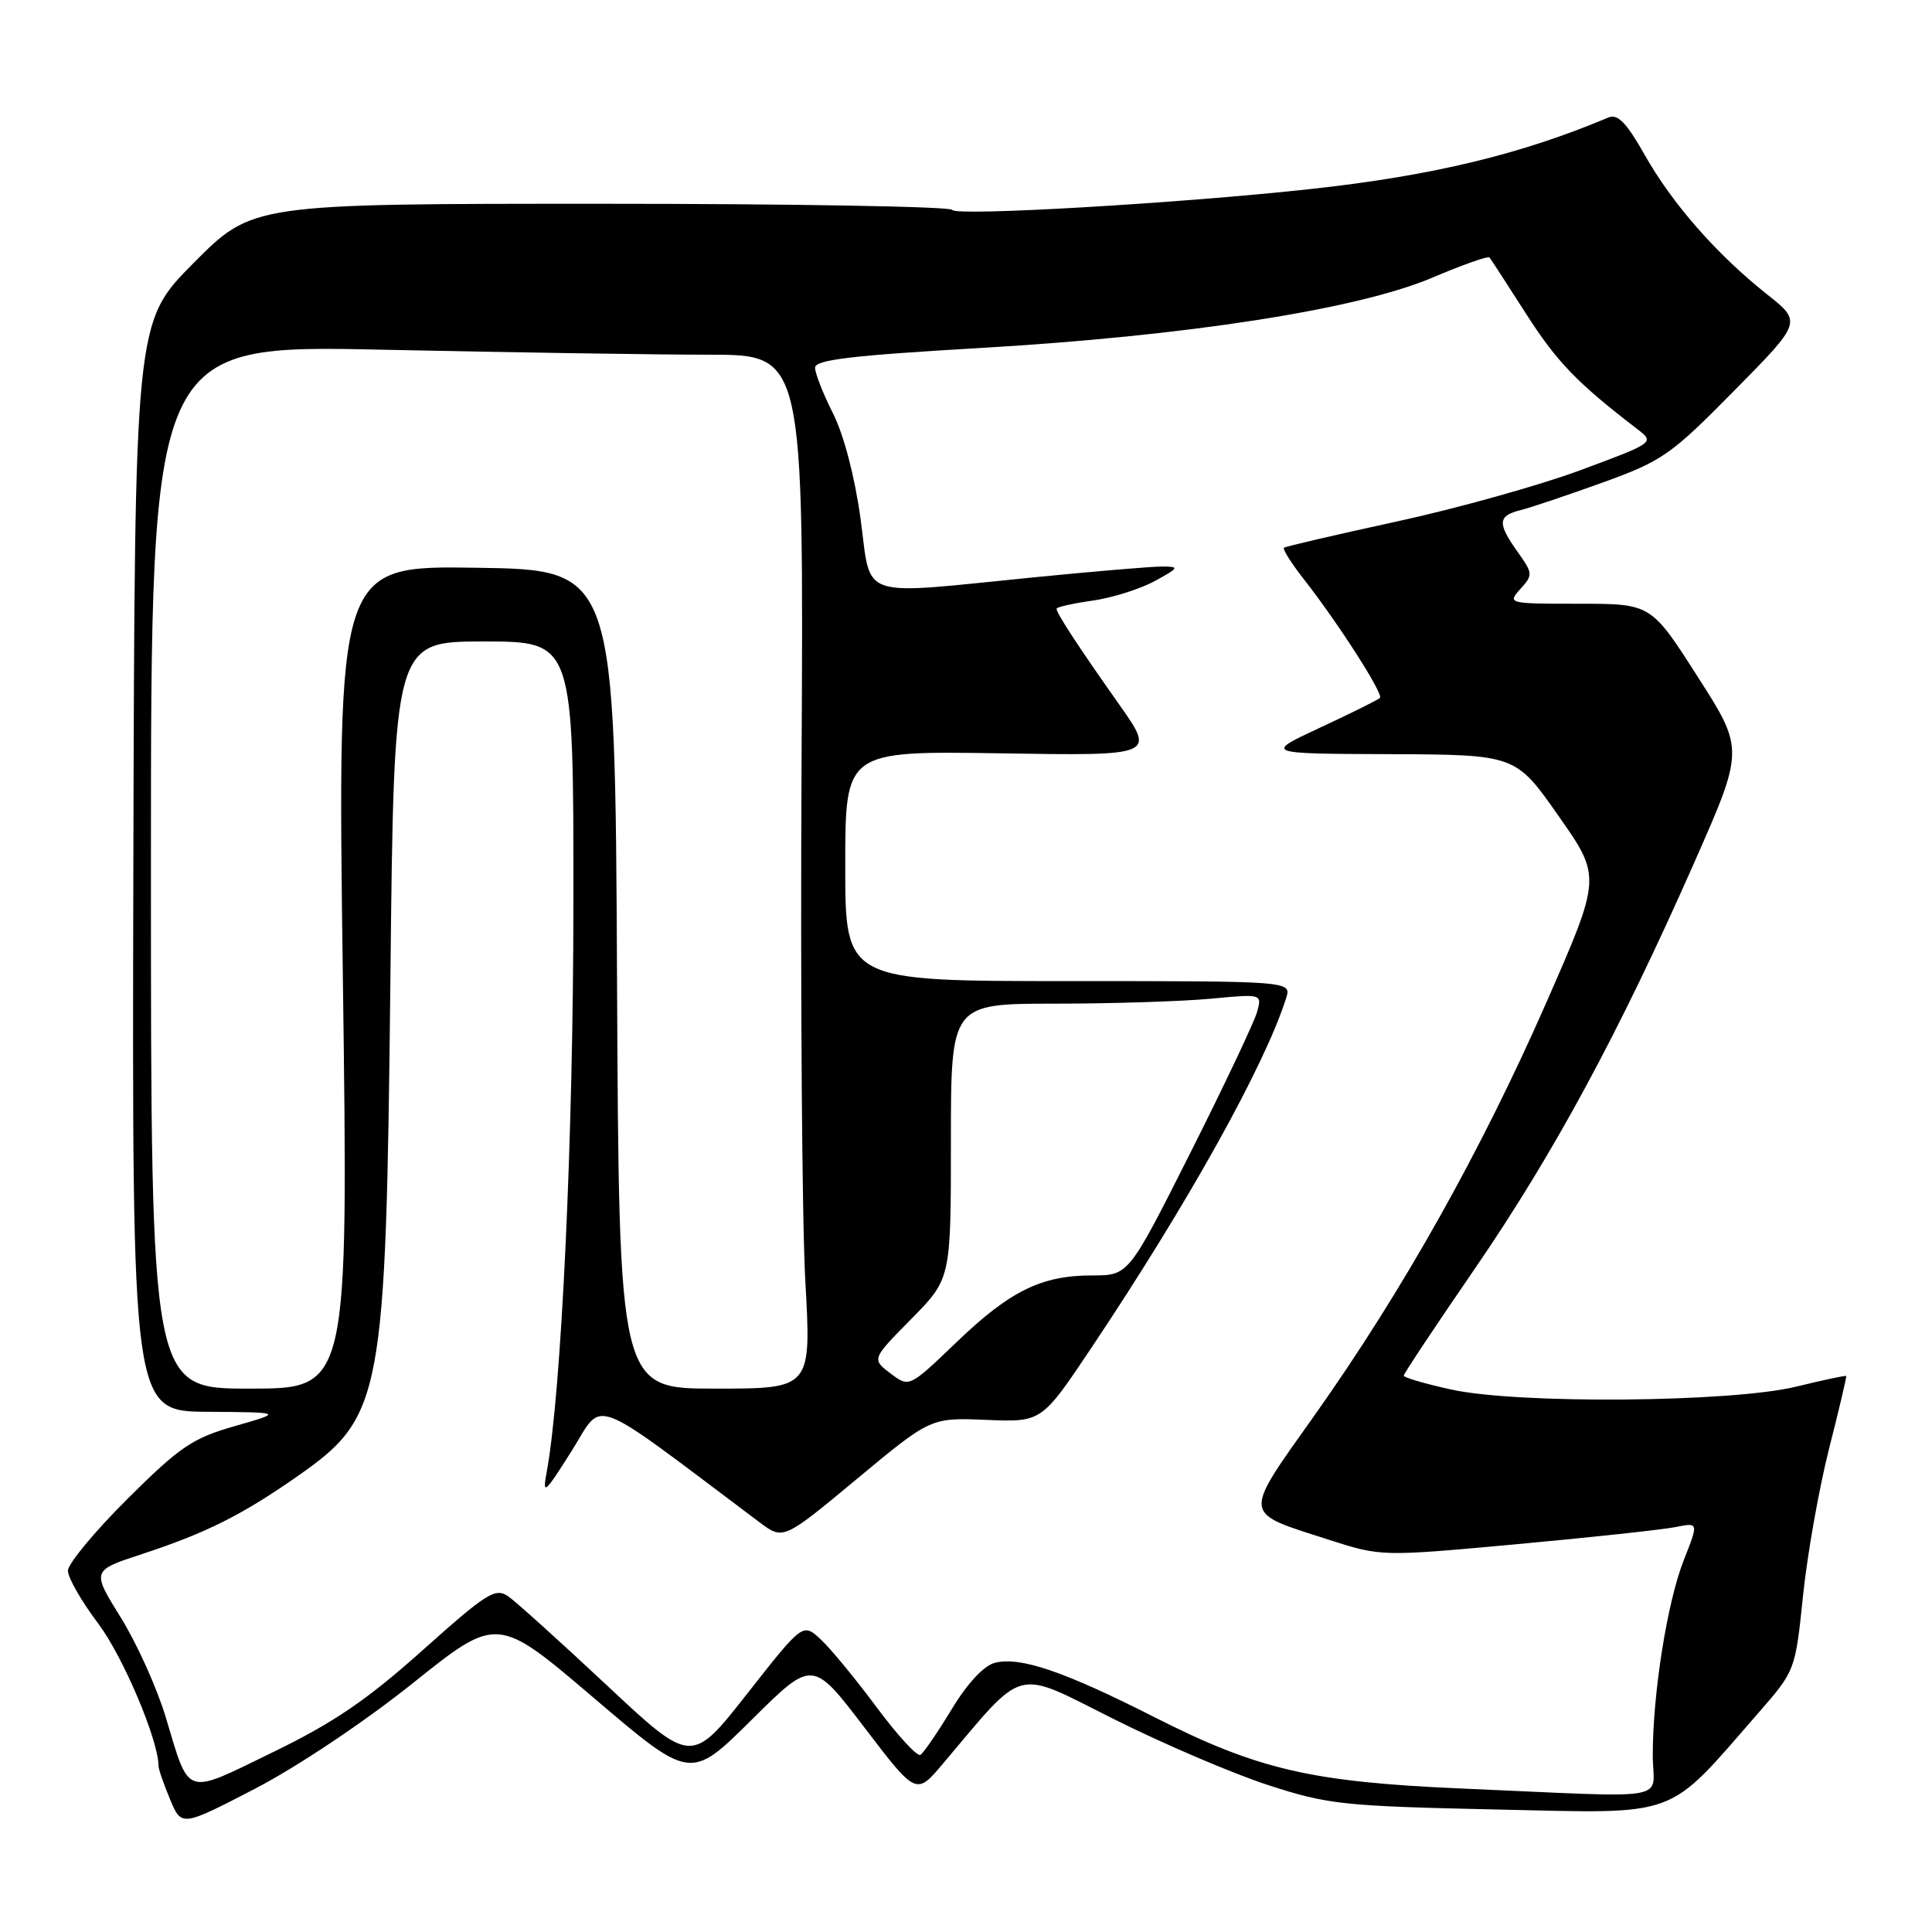 <?xml version="1.0" encoding="UTF-8" standalone="no"?>
<!DOCTYPE svg PUBLIC "-//W3C//DTD SVG 1.1//EN" "http://www.w3.org/Graphics/SVG/1.1/DTD/svg11.dtd" >
<svg xmlns="http://www.w3.org/2000/svg" xmlns:xlink="http://www.w3.org/1999/xlink" version="1.1" viewBox="0 0 256 256">
 <g >
 <path fill="currentColor"
d=" M 54.70 223.03 C 65.89 214.08 65.89 214.08 78.70 225.00 C 91.50 235.91 91.50 235.91 99.58 227.90 C 107.66 219.88 107.66 219.88 114.53 228.89 C 121.40 237.90 121.40 237.90 124.94 233.70 C 135.98 220.64 134.24 221.10 147.55 227.77 C 154.12 231.06 163.32 235.00 168.00 236.52 C 175.95 239.11 177.91 239.32 198.33 239.77 C 222.85 240.30 220.66 241.11 233.03 226.93 C 237.88 221.37 237.89 221.34 238.91 211.43 C 239.48 205.97 241.03 197.22 242.35 192.00 C 243.68 186.78 244.71 182.42 244.63 182.33 C 244.55 182.23 241.57 182.87 237.99 183.74 C 229.39 185.83 201.05 186.07 192.25 184.11 C 188.81 183.35 186.00 182.53 186.00 182.28 C 186.00 182.03 190.22 175.68 195.38 168.17 C 205.86 152.90 214.53 136.86 224.45 114.40 C 231.12 99.30 231.12 99.30 224.94 89.65 C 218.77 80.00 218.77 80.00 209.23 80.00 C 199.84 80.00 199.72 79.97 201.45 78.05 C 203.14 76.19 203.12 75.98 201.11 73.15 C 198.38 69.32 198.45 68.35 201.50 67.59 C 202.88 67.24 207.79 65.59 212.41 63.92 C 220.26 61.08 221.42 60.27 229.79 51.77 C 238.77 42.67 238.77 42.67 234.13 38.99 C 227.45 33.69 221.58 26.99 217.93 20.52 C 215.51 16.24 214.35 15.05 213.12 15.57 C 201.60 20.43 189.87 23.26 174.00 25.01 C 156.76 26.92 126.52 28.69 126.17 27.81 C 125.98 27.37 105.05 27.00 79.64 27.00 C 33.45 27.00 33.45 27.00 25.65 34.85 C 17.85 42.70 17.85 42.70 17.67 114.85 C 17.50 187.00 17.50 187.00 27.50 187.07 C 37.50 187.14 37.50 187.14 31.13 188.96 C 25.50 190.57 23.86 191.68 16.88 198.62 C 12.55 202.93 9.00 207.21 9.00 208.13 C 9.00 209.05 10.81 212.21 13.03 215.15 C 16.31 219.51 21.00 230.58 21.00 233.98 C 21.00 234.41 21.69 236.40 22.53 238.41 C 24.05 242.06 24.05 242.06 33.78 237.02 C 39.35 234.13 48.28 228.17 54.70 223.03 Z  M 193.50 236.98 C 173.77 236.12 166.66 234.47 153.08 227.59 C 141.00 221.46 135.20 219.48 131.83 220.33 C 130.37 220.70 128.19 223.03 126.10 226.49 C 124.24 229.55 122.38 232.27 121.96 232.53 C 121.54 232.79 118.94 229.96 116.18 226.25 C 113.43 222.54 110.10 218.49 108.78 217.26 C 106.39 215.02 106.39 215.02 99.01 224.42 C 91.63 233.81 91.63 233.81 80.43 223.33 C 74.28 217.57 68.39 212.26 67.35 211.53 C 65.64 210.34 64.52 211.05 55.98 218.68 C 48.60 225.28 44.20 228.27 36.13 232.19 C 24.33 237.93 25.17 238.21 21.95 227.50 C 20.79 223.65 18.11 217.71 15.99 214.31 C 12.14 208.11 12.14 208.11 18.82 205.92 C 27.29 203.14 32.02 200.77 39.33 195.67 C 50.71 187.72 51.13 185.49 51.73 129.75 C 52.20 85.00 52.20 85.00 64.10 85.00 C 76.00 85.00 76.00 85.00 75.98 119.75 C 75.96 151.02 74.39 184.46 72.45 195.00 C 71.85 198.22 72.12 198.00 75.75 192.25 C 80.09 185.37 77.62 184.43 100.64 201.71 C 103.79 204.07 103.79 204.07 113.55 195.96 C 123.32 187.84 123.32 187.84 130.67 188.14 C 138.02 188.45 138.02 188.45 144.59 178.63 C 157.44 159.42 167.61 141.15 170.42 132.25 C 171.13 130.00 171.13 130.00 141.57 130.00 C 112.00 130.00 112.00 130.00 112.00 114.75 C 112.00 99.50 112.00 99.50 132.55 99.82 C 153.10 100.15 153.10 100.15 148.28 93.32 C 142.89 85.69 140.00 81.27 140.00 80.66 C 140.00 80.44 142.14 79.96 144.75 79.59 C 147.36 79.22 151.07 78.05 153.00 77.00 C 156.25 75.22 156.32 75.08 154.00 75.07 C 152.62 75.06 144.97 75.71 137.00 76.50 C 113.35 78.85 115.50 79.58 114.03 68.75 C 113.26 63.16 111.82 57.64 110.38 54.78 C 109.07 52.19 108.00 49.46 108.00 48.72 C 108.00 47.68 112.83 47.10 129.75 46.12 C 157.17 44.53 179.83 41.01 189.77 36.80 C 193.77 35.10 197.19 33.89 197.36 34.11 C 197.54 34.32 199.72 37.69 202.22 41.59 C 206.29 47.95 208.96 50.72 216.89 56.81 C 219.28 58.64 219.28 58.64 209.39 62.31 C 203.95 64.33 192.97 67.39 185.00 69.12 C 177.03 70.85 170.33 72.41 170.13 72.58 C 169.93 72.76 171.10 74.62 172.73 76.70 C 177.31 82.55 183.36 91.98 182.85 92.48 C 182.60 92.73 179.04 94.50 174.95 96.40 C 167.50 99.87 167.50 99.87 184.17 99.93 C 200.83 100.00 200.83 100.00 206.51 108.11 C 212.19 116.21 212.19 116.21 204.89 132.86 C 196.22 152.59 185.87 171.03 174.25 187.44 C 164.57 201.11 164.48 200.29 176.06 204.02 C 183.04 206.26 183.04 206.26 201.02 204.61 C 210.91 203.70 220.37 202.68 222.04 202.34 C 225.08 201.73 225.08 201.73 223.11 206.72 C 220.92 212.28 219.00 224.34 219.00 232.57 C 219.00 238.81 222.40 238.22 193.50 236.98 Z  M 20.00 114.84 C 20.00 45.68 20.00 45.68 50.75 46.34 C 67.66 46.70 87.12 47.00 94.00 47.00 C 106.50 47.00 106.50 47.00 106.21 101.25 C 106.05 131.09 106.27 161.91 106.71 169.75 C 107.51 184.00 107.51 184.00 94.76 184.00 C 82.02 184.00 82.02 184.00 81.76 129.75 C 81.50 75.50 81.50 75.50 63.10 75.23 C 44.70 74.95 44.70 74.95 45.43 129.48 C 46.16 184.00 46.16 184.00 33.08 184.00 C 20.00 184.00 20.00 184.00 20.00 114.84 Z  M 117.99 181.98 C 115.50 180.09 115.50 180.09 120.75 174.77 C 126.00 169.44 126.00 169.44 126.00 151.22 C 126.00 133.00 126.00 133.00 139.75 132.99 C 147.31 132.99 156.59 132.69 160.37 132.34 C 167.23 131.69 167.23 131.69 166.57 134.09 C 166.20 135.42 162.23 143.81 157.73 152.75 C 149.55 169.00 149.55 169.00 144.74 169.00 C 137.98 169.00 133.81 171.05 126.68 177.91 C 120.47 183.86 120.47 183.86 117.99 181.98 Z "/>
</g>
</svg>